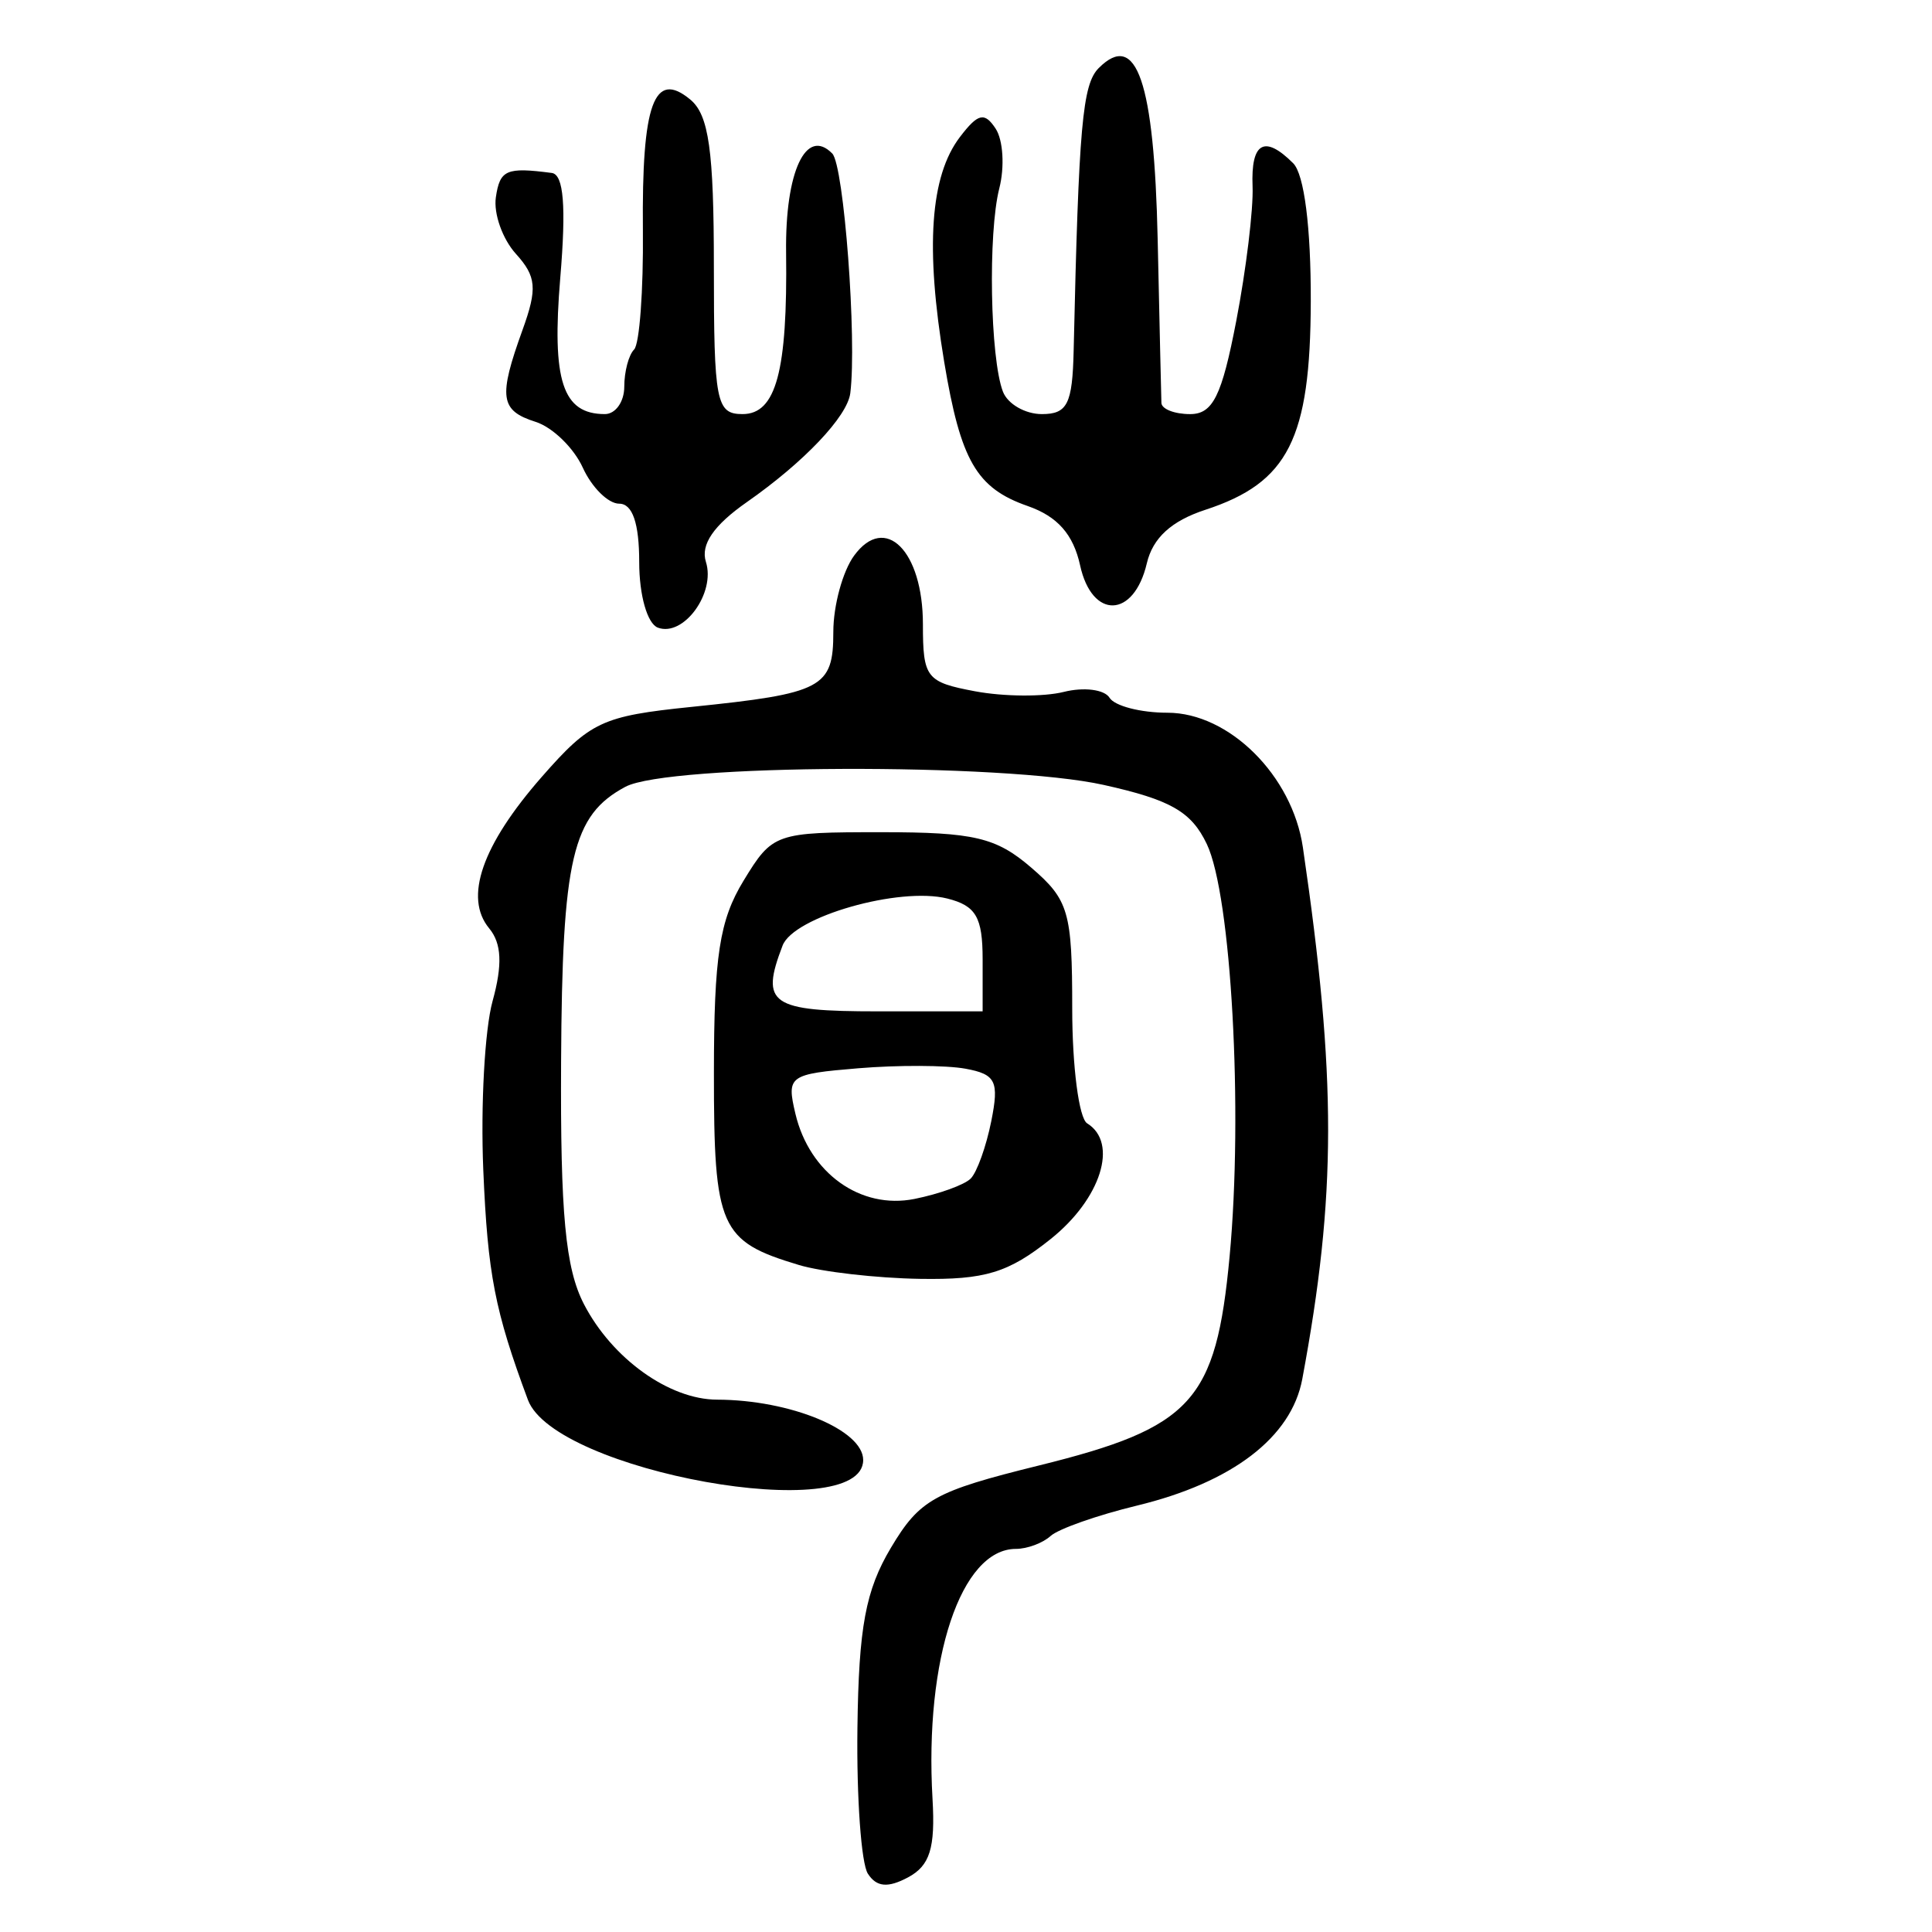 <?xml version="1.0" encoding="UTF-8" standalone="no"?>
<!-- Created with Inkscape (http://www.inkscape.org/) -->

<svg
   xmlns:dc="http://purl.org/dc/elements/1.1/"
   xmlns:cc="http://creativecommons.org/ns#"
   xmlns:rdf="http://www.w3.org/1999/02/22-rdf-syntax-ns#"
   xmlns:svg="http://www.w3.org/2000/svg"
   xmlns="http://www.w3.org/2000/svg"
   xmlns:sodipodi="http://sodipodi.sourceforge.net/DTD/sodipodi-0.dtd"
   xmlns:inkscape="http://www.inkscape.org/namespaces/inkscape"
   width="300"
   height="300"
   id="svg2"
   version="1.1"
   inkscape:version="0.48.4 r9939"
   sodipodi:docname="image-seal.svg">
  <defs
     id="defs4" />
  <sodipodi:namedview
     id="base"
     pagecolor="#ffffff"
     bordercolor="#666666"
     borderopacity="1.0"
     inkscape:pageopacity="0.0"
     inkscape:pageshadow="2"
     inkscape:zoom="1.979899"
     inkscape:cx="130.93154"
     inkscape:cy="137.35134"
     inkscape:document-units="px"
     inkscape:current-layer="layer1"
     showgrid="false"
     inkscape:window-width="1215"
     inkscape:window-height="1000"
     inkscape:window-x="65"
     inkscape:window-y="24"
     inkscape:window-maximized="1"
     fit-margin-top="10"
     fit-margin-left="10"
     fit-margin-right="10"
     fit-margin-bottom="10" />
  <g
     inkscape:label="Calque 1"
     inkscape:groupmode="layer"
     id="layer1"
     transform="translate(0,-752.362)">
    <path
       style="fill:#000000"
       d="m 134.761,1043.307 c -1.03,-1.597 -1.759,-11.773 -1.62,-22.612 0.201,-15.689 1.264,-21.402 5.21,-28.014 4.461,-7.476 6.754,-8.751 22.926,-12.747 23.853,-5.895 27.543,-9.938 29.657,-32.491 2.115,-22.573 0.261,-56.065 -3.545,-64.025 -2.402,-5.024 -5.604,-6.859 -16.006,-9.174 -15.573,-3.466 -67.635,-3.262 -74.273,0.291 -8.255,4.418 -9.816,11.082 -9.984,42.622 -0.126,23.702 0.668,32.146 3.547,37.713 4.369,8.449 13.24,14.812 20.674,14.83 11.366,0.028 22.687,4.704 22.687,9.37 0,10.381 -47.918,1.789 -52.057,-9.334 -5.143,-13.82 -6.249,-19.514 -6.932,-35.675 -0.424,-10.03 0.224,-21.839 1.44,-26.242 1.561,-5.654 1.408,-8.971 -0.52,-11.294 -3.961,-4.773 -1.128,-12.93 8.175,-23.544 7.508,-8.565 9.356,-9.429 23.201,-10.848 20.431,-2.093 22.057,-2.953 22.057,-11.656 0,-4.083 1.452,-9.41 3.227,-11.837 4.823,-6.596 10.684,-0.747 10.684,10.661 0,8.316 0.519,8.983 8.1,10.405 4.455,0.836 10.651,0.879 13.769,0.097 3.118,-0.783 6.317,-0.376 7.108,0.904 0.791,1.28 4.833,2.327 8.983,2.327 9.59,0 19.409,9.762 21.043,20.92 5.25,35.851 5.229,53.987 -0.096,82.551 -1.684,9.032 -10.857,16.055 -25.656,19.642 -6.173,1.496 -12.215,3.622 -13.427,4.724 -1.211,1.102 -3.634,2.003 -5.382,2.003 -8.531,0 -14.215,17.039 -12.95,38.823 0.444,7.639 -0.406,10.364 -3.797,12.179 -3.131,1.676 -4.899,1.515 -6.241,-0.567 z m -10.729,-94.526 c -12.266,-3.682 -13.184,-5.76 -13.175,-29.807 0.007,-18.162 0.865,-23.726 4.603,-29.857 4.505,-7.389 4.922,-7.535 21.438,-7.532 14.365,0.002 17.782,0.81 23.22,5.487 5.838,5.021 6.376,6.868 6.376,21.887 0,9.022 1.043,17.048 2.319,17.836 4.896,3.026 2.149,11.728 -5.673,17.969 -6.568,5.241 -10.18,6.341 -20.287,6.177 -6.763,-0.11 -15.232,-1.081 -18.821,-2.158 z m 26.696,-13.409 c 0.972,-0.972 2.411,-4.985 3.198,-8.917 1.24,-6.201 0.708,-7.281 -4.014,-8.147 -2.994,-0.549 -10.485,-0.578 -16.646,-0.065 -10.776,0.897 -11.147,1.166 -9.755,7.06 2.177,9.219 10.117,14.903 18.479,13.231 3.833,-0.767 7.765,-2.19 8.738,-3.162 z m 1.855,-34.039 c 0,-6.553 -1.032,-8.33 -5.485,-9.447 -7.451,-1.87 -23.855,2.812 -25.577,7.299 -3.499,9.119 -1.903,10.219 14.832,10.219 l 16.23,0 0,-8.071 z M 102.154,849.822 c -1.64,-0.615 -2.898,-5.027 -2.898,-10.167 0,-6.043 -1.039,-9.081 -3.106,-9.081 -1.708,0 -4.253,-2.518 -5.655,-5.595 -1.402,-3.077 -4.7,-6.278 -7.328,-7.112 -5.519,-1.752 -5.811,-3.815 -2.025,-14.287 2.319,-6.412 2.155,-8.277 -1.033,-11.8 -2.083,-2.301 -3.483,-6.252 -3.113,-8.779 0.628,-4.276 1.619,-4.708 8.683,-3.783 1.851,0.242 2.25,5.171 1.32,16.274 -1.341,16.001 0.349,21.17 6.923,21.17 1.658,0 3.014,-1.913 3.014,-4.251 0,-2.338 0.687,-4.938 1.527,-5.778 0.84,-0.84 1.454,-9.188 1.365,-18.551 -0.187,-19.634 1.737,-24.927 7.365,-20.257 2.876,2.387 3.655,7.914 3.655,25.935 0,21.04 0.362,22.902 4.453,22.902 5.209,0 7,-6.651 6.763,-25.121 -0.16,-12.525 3.099,-19.496 7.171,-15.338 1.81,1.848 3.842,28.866 2.798,37.206 -0.453,3.623 -7.187,10.717 -16.055,16.914 -5.162,3.607 -7.216,6.604 -6.365,9.286 1.536,4.841 -3.477,11.704 -7.46,10.212 z m 65.566,-9.668 c -1.06,-4.827 -3.515,-7.605 -8.148,-9.22 -7.94,-2.768 -10.41,-7.034 -12.96,-22.386 -2.953,-17.778 -2.177,-28.853 2.448,-34.915 2.81,-3.683 3.817,-3.918 5.545,-1.292 1.161,1.765 1.416,5.938 0.565,9.274 -1.772,6.947 -1.424,26.376 0.564,31.559 0.736,1.919 3.458,3.489 6.049,3.489 3.96,0 4.745,-1.568 4.933,-9.854 0.791,-34.953 1.359,-41.346 3.901,-43.887 5.869,-5.869 8.609,2.101 9.146,26.61 0.285,13.009 0.546,24.436 0.58,25.393 0.034,0.956 2.036,1.739 4.451,1.739 3.541,0 4.928,-2.8 7.176,-14.491 1.533,-7.97 2.671,-17.36 2.529,-20.867 -0.276,-6.844 1.848,-8.054 6.308,-3.594 1.713,1.713 2.762,9.956 2.731,21.447 -0.059,21.362 -3.493,28.151 -16.372,32.364 -5.274,1.725 -8.164,4.369 -9.088,8.314 -2.004,8.552 -8.507,8.751 -10.359,0.317 z"
       id="path3171"
       inkscape:connector-curvature="0" />
  </g>
</svg>
